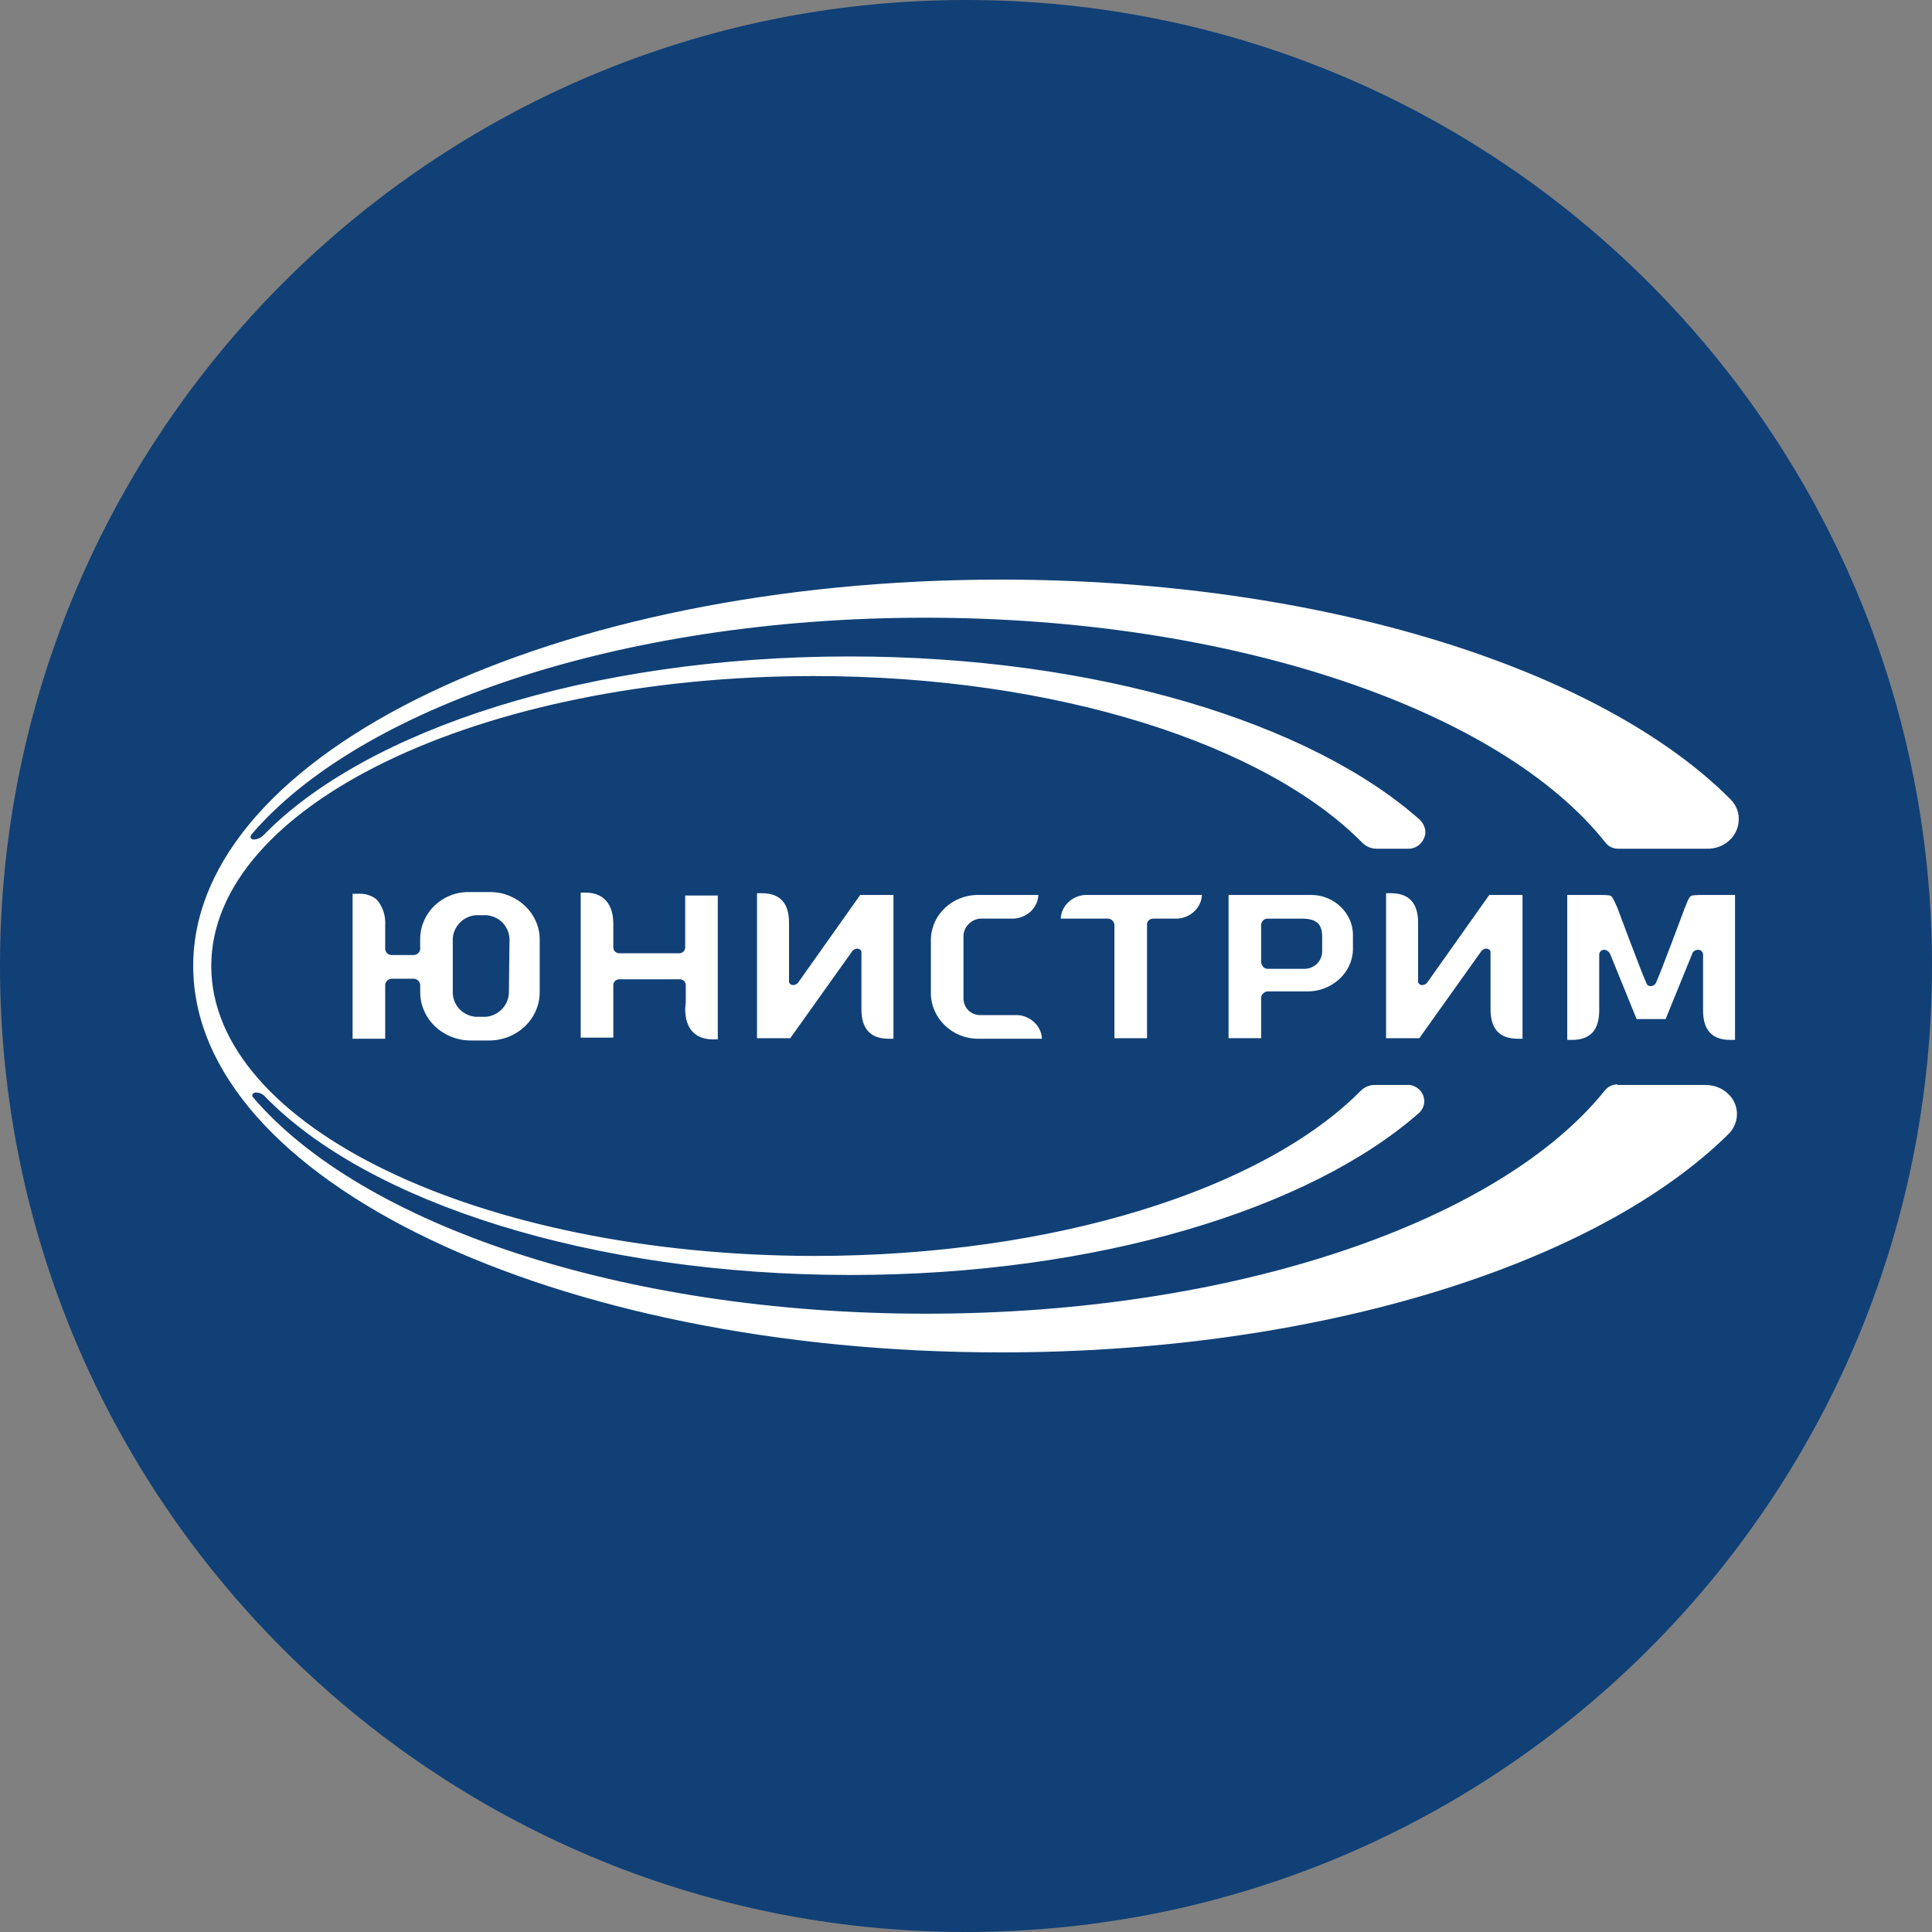 <svg width="40" height="40" viewBox="0 0 40 40" fill="none" xmlns="http://www.w3.org/2000/svg">
<rect x="0" y="0" width="40" height="40" fill="#808080" stroke="none"/>
<g clip-path="url(#clip0_132_217)">
<path d="M20 40C31.044 40 40 31.044 40 20C40 8.957 31.044 0 20 0C8.957 0 0 8.957 0 20C0 31.044 8.957 40 20 40Z" fill="#104076"/>
<path d="M33.485 22.451C33.385 22.451 33.285 22.499 33.222 22.583C31.047 25.285 25.573 27.199 19.173 27.199C12.874 27.199 7.474 25.345 5.236 22.715C5.211 22.691 5.224 22.655 5.249 22.631L5.286 22.619C5.362 22.619 5.436 22.643 5.486 22.702C7.611 24.891 12.248 26.397 17.611 26.397C22.698 26.397 27.123 25.034 29.385 23.037C29.522 22.906 29.522 22.69 29.385 22.559C29.322 22.499 29.222 22.451 29.122 22.463H28.46C28.348 22.463 28.247 22.511 28.173 22.583C26.16 24.616 21.848 26.003 16.849 26.003C9.911 25.991 4.374 23.312 4.374 20C4.374 16.688 9.924 13.997 16.849 13.997C21.886 13.997 26.21 15.42 28.21 17.453C28.285 17.524 28.385 17.572 28.498 17.572H29.136C29.335 17.584 29.498 17.429 29.511 17.238C29.511 17.142 29.473 17.058 29.411 16.986C27.148 14.966 22.699 13.591 17.587 13.591C12.199 13.591 7.575 15.109 5.45 17.298C5.4 17.345 5.325 17.381 5.25 17.381C5.213 17.381 5.187 17.358 5.187 17.321L5.2 17.285C7.438 14.655 12.85 12.789 19.149 12.789C25.586 12.789 31.086 14.727 33.236 17.441C33.298 17.525 33.398 17.572 33.498 17.572H35.336C35.686 17.584 35.986 17.321 35.998 16.986C36.011 16.831 35.948 16.675 35.836 16.556C33.161 13.865 27.399 12 20.724 12C11.487 12 4 15.576 4 20C4 24.425 11.487 28 20.724 28C27.374 28 33.099 26.147 35.798 23.468C36.036 23.217 36.011 22.834 35.748 22.619C35.623 22.511 35.461 22.463 35.299 22.463H33.486V22.451H33.485ZM10.536 20.562C10.524 20.813 10.324 21.028 10.061 21.052H9.849C9.586 21.028 9.386 20.825 9.374 20.562V19.438C9.386 19.187 9.586 18.971 9.849 18.948H10.074C10.336 18.972 10.536 19.175 10.549 19.438L10.536 20.562ZM11.174 19.45C11.174 18.912 10.711 18.469 10.149 18.469H9.724C9.162 18.457 8.712 18.888 8.699 19.426V19.642C8.699 19.714 8.637 19.773 8.562 19.773H8.112C8.037 19.773 7.987 19.725 7.975 19.653V19.151C7.987 18.96 7.925 18.756 7.787 18.613C7.675 18.529 7.537 18.493 7.4 18.505H7.3V21.506H7.975V20.394C7.975 20.323 8.037 20.274 8.1 20.263H8.562C8.638 20.263 8.688 20.323 8.7 20.383V20.562C8.712 21.1 9.162 21.53 9.725 21.542H10.15C10.712 21.53 11.162 21.1 11.174 20.562V19.45H11.174ZM14.186 20.885C14.186 21.292 14.386 21.519 14.761 21.519H14.861V18.541H14.186V19.617C14.186 19.677 14.136 19.737 14.061 19.737H12.823C12.761 19.737 12.698 19.689 12.698 19.617V19.127C12.698 18.72 12.498 18.481 12.123 18.481H12.023V21.483H12.698V20.395C12.698 20.335 12.748 20.275 12.823 20.275H14.073C14.149 20.275 14.198 20.335 14.198 20.395V20.753L14.186 20.885ZM22.473 18.529C22.198 18.541 21.973 18.756 21.961 19.019H22.935C23.011 19.019 23.061 19.079 23.073 19.139V21.495H23.748V19.139C23.748 19.067 23.81 19.019 23.873 19.019H24.373C24.648 19.007 24.873 18.792 24.885 18.529H22.473H22.473ZM27.373 19.677C27.386 19.868 27.236 20.048 27.023 20.059H26.248C26.173 20.059 26.123 20 26.111 19.928V19.151C26.111 19.079 26.174 19.02 26.236 19.02H26.961C27.249 19.02 27.374 19.127 27.374 19.39V19.677L27.373 19.677ZM28.011 19.474V19.378C28.023 18.911 27.623 18.529 27.148 18.529H25.436V21.494H26.111V20.657C26.111 20.585 26.174 20.538 26.236 20.526H27.074C27.573 20.526 27.999 20.143 28.011 19.665V19.474H28.011ZM19.273 20.562C19.273 21.076 19.711 21.506 20.248 21.506H21.573C21.561 21.243 21.336 21.028 21.061 21.016H20.273C20.073 21.004 19.936 20.837 19.948 20.645V19.402C19.936 19.21 20.098 19.031 20.298 19.019H20.998C21.273 18.995 21.486 18.792 21.498 18.529H20.248C19.71 18.529 19.273 18.948 19.273 19.462V20.562ZM35.272 18.529C35.197 18.529 35.109 18.529 35.034 18.541C34.984 18.553 34.959 18.601 34.884 18.792C34.884 18.792 34.359 20.203 34.285 20.347C34.272 20.383 34.234 20.407 34.184 20.418C34.135 20.418 34.097 20.395 34.085 20.347C34.01 20.203 33.485 18.792 33.485 18.792C33.398 18.601 33.385 18.565 33.335 18.541C33.26 18.529 33.172 18.529 33.098 18.529H32.448V21.53H32.548C32.923 21.53 33.11 21.327 33.11 20.92V19.772C33.11 19.689 33.173 19.664 33.21 19.664C33.26 19.664 33.31 19.7 33.335 19.748L33.885 21.099H34.485L35.035 19.748C35.047 19.7 35.097 19.664 35.16 19.664C35.197 19.664 35.26 19.689 35.26 19.772V20.92C35.26 21.327 35.447 21.53 35.822 21.53H35.922V18.529H35.273H35.272ZM29.385 21.495H28.697V18.493H28.797C29.172 18.493 29.36 18.696 29.36 19.103V20.323C29.36 20.395 29.472 20.43 29.547 20.346L30.834 18.529H31.522V21.506H31.422C31.047 21.506 30.86 21.303 30.86 20.896V19.713C30.86 19.641 30.747 19.605 30.672 19.689L29.385 21.495ZM16.361 21.495H15.673V18.493H15.773C16.148 18.493 16.336 18.696 16.336 19.103V20.323C16.336 20.395 16.448 20.43 16.523 20.346L17.81 18.529H18.498V21.506H18.398C18.023 21.506 17.835 21.303 17.835 20.896V19.713C17.835 19.641 17.723 19.605 17.648 19.689L16.361 21.495Z" fill="white"/>
</g>
<defs>
<clipPath id="clip0_132_217">
<rect width="40" height="40" fill="white"/>
</clipPath>
</defs>
</svg>

